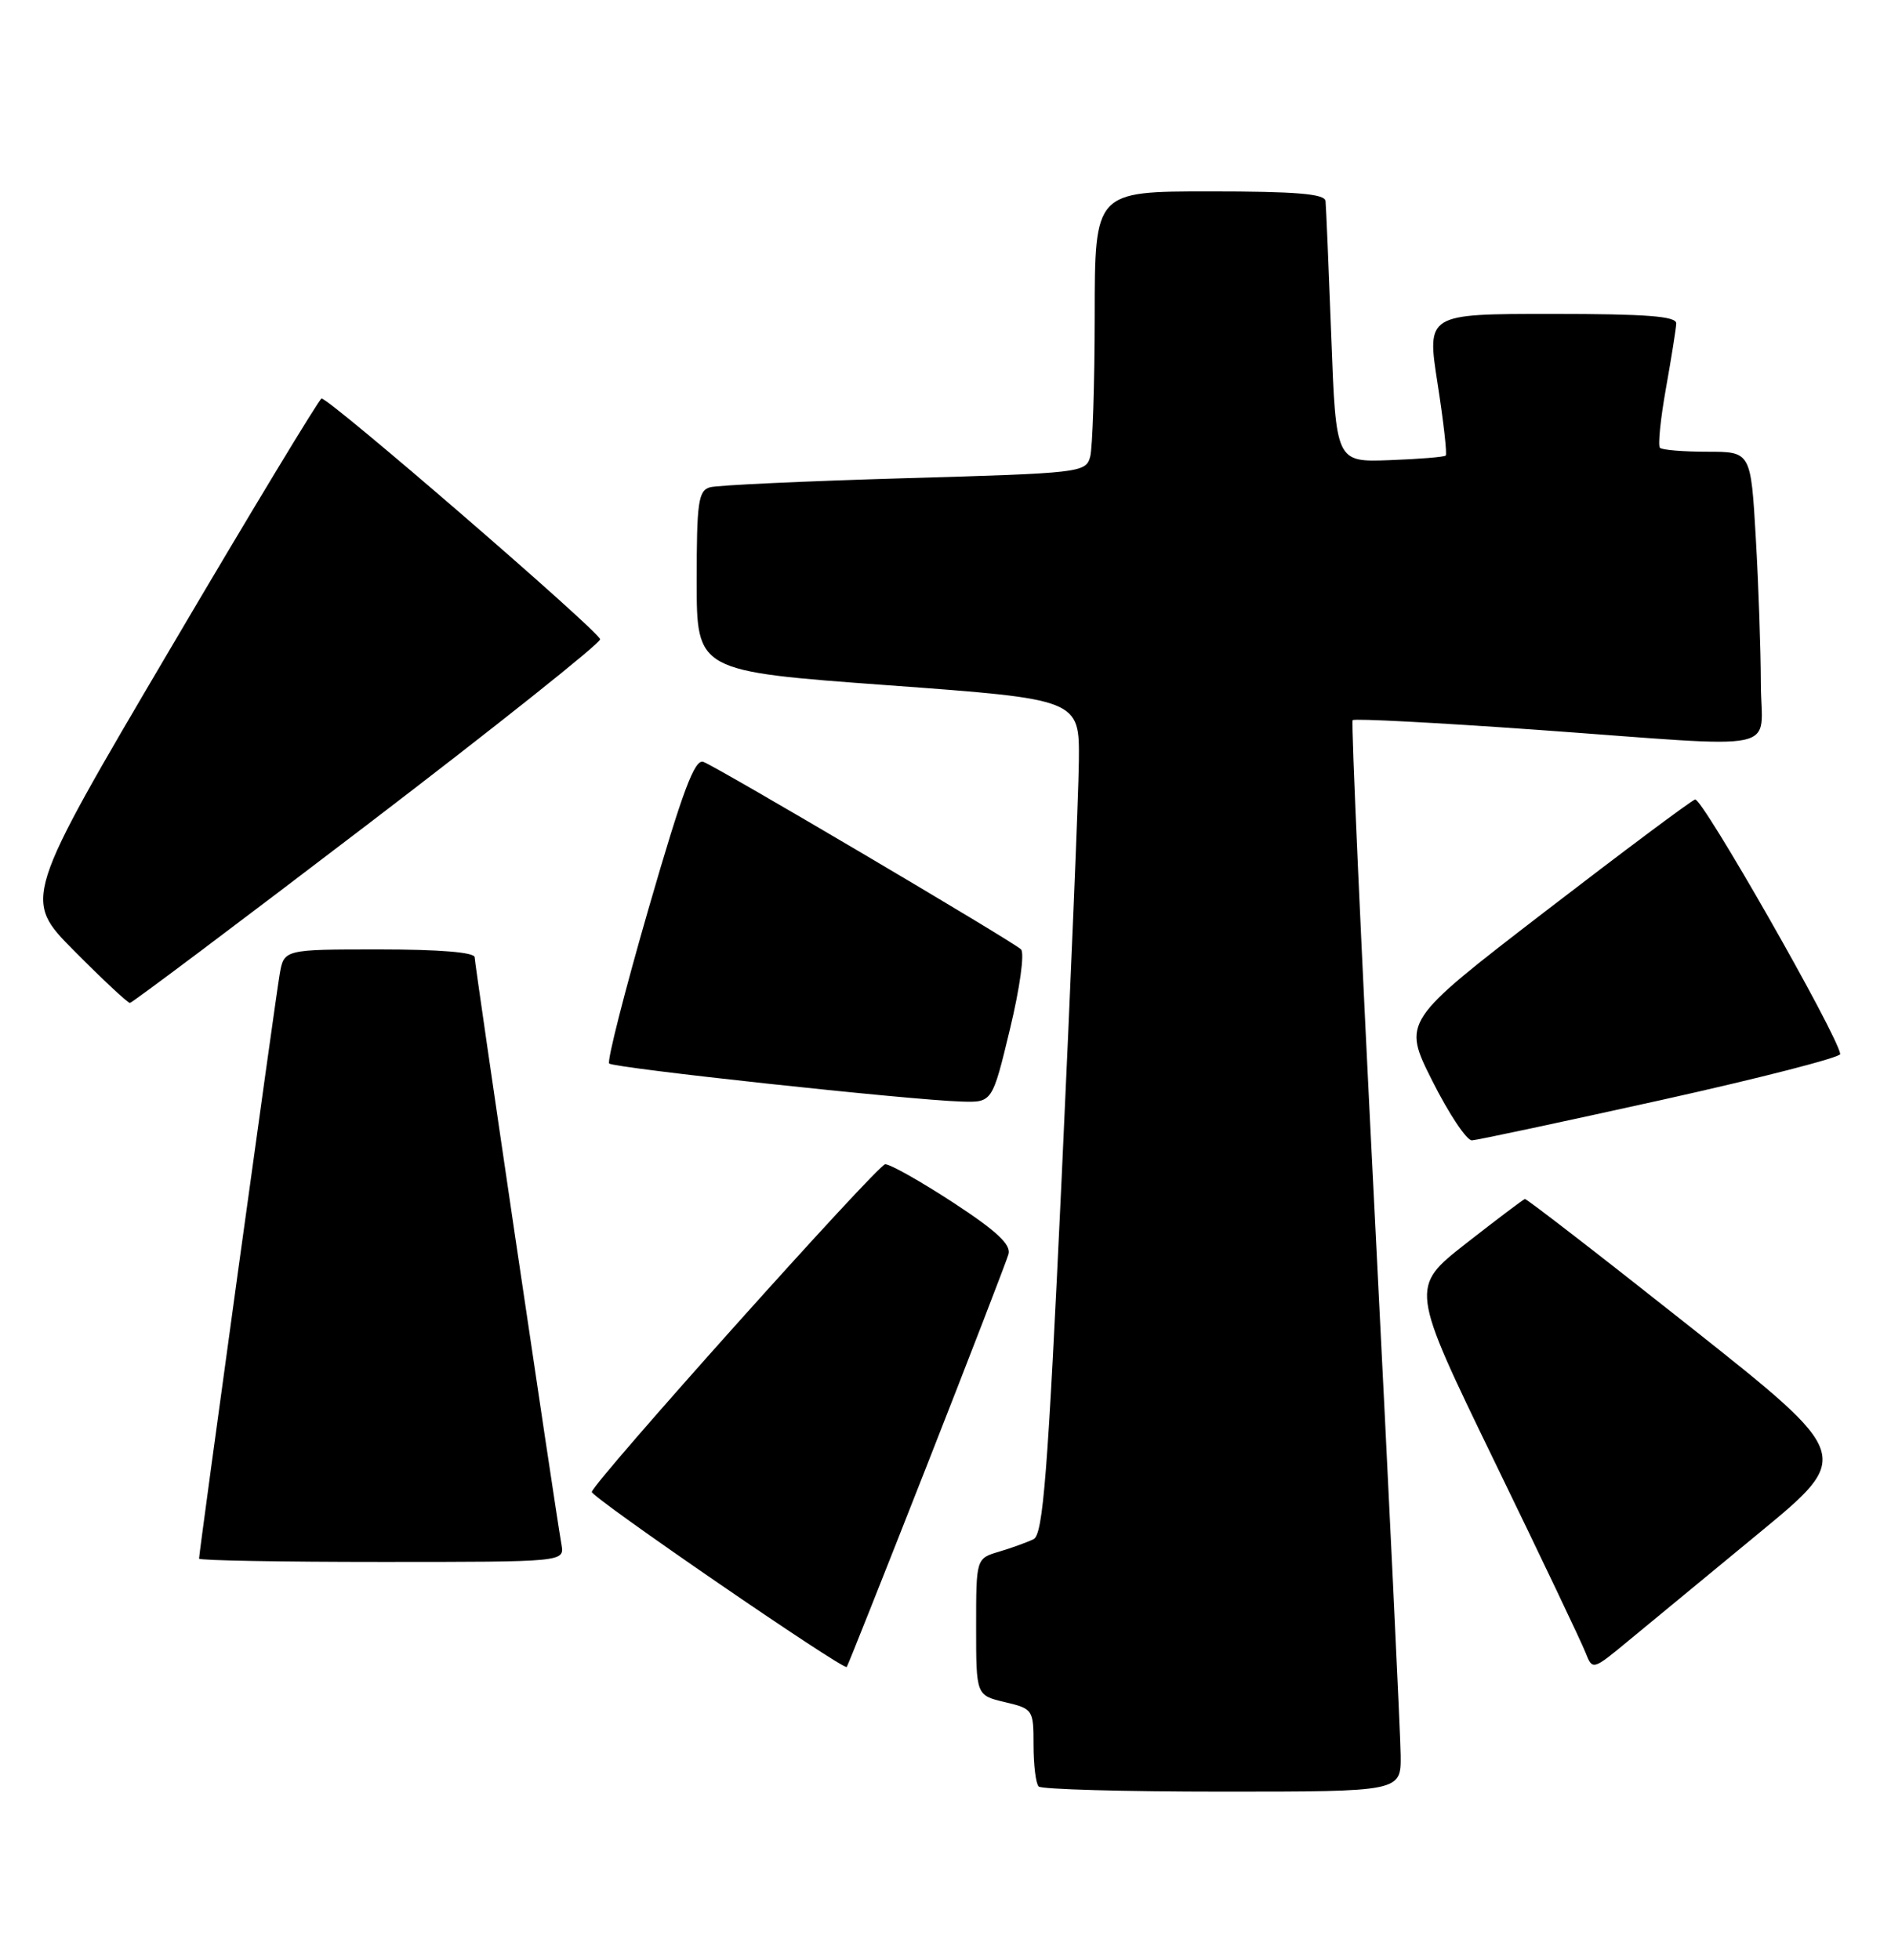 <?xml version="1.0" encoding="UTF-8" standalone="no"?>
<!DOCTYPE svg PUBLIC "-//W3C//DTD SVG 1.1//EN" "http://www.w3.org/Graphics/SVG/1.1/DTD/svg11.dtd" >
<svg xmlns="http://www.w3.org/2000/svg" xmlns:xlink="http://www.w3.org/1999/xlink" version="1.1" viewBox="0 0 247 256">
 <g >
 <path fill="currentColor"
d=" M 182.95 229.25 C 182.93 226.64 181.42 195.25 179.61 159.50 C 177.79 123.75 176.47 94.30 176.68 94.06 C 176.88 93.82 187.72 94.39 200.77 95.32 C 233.76 97.69 230.00 98.48 230.00 89.25 C 229.99 84.99 229.70 76.44 229.34 70.25 C 228.69 59.00 228.69 59.00 223.01 59.00 C 219.89 59.00 217.10 58.77 216.82 58.49 C 216.54 58.20 216.89 54.71 217.60 50.74 C 218.31 46.76 218.92 42.94 218.95 42.25 C 218.99 41.30 215.10 41.00 202.68 41.00 C 186.36 41.00 186.36 41.00 187.77 50.07 C 188.55 55.06 189.03 59.30 188.84 59.50 C 188.65 59.69 185.34 59.96 181.49 60.10 C 174.50 60.36 174.50 60.36 173.89 43.93 C 173.55 34.89 173.21 26.94 173.14 26.25 C 173.03 25.31 169.26 25.00 158.00 25.00 C 143.00 25.00 143.00 25.00 142.99 41.25 C 142.98 50.19 142.71 58.46 142.40 59.64 C 141.84 61.73 141.22 61.80 118.16 62.46 C 105.15 62.84 93.71 63.37 92.75 63.64 C 91.21 64.08 91.00 65.55 91.00 75.90 C 91.00 87.67 91.00 87.67 116.00 89.50 C 141.00 91.33 141.00 91.33 140.92 99.41 C 140.87 103.86 139.86 128.38 138.67 153.89 C 136.86 192.64 136.25 200.41 135.00 201.03 C 134.18 201.43 132.15 202.17 130.50 202.66 C 127.50 203.55 127.50 203.55 127.50 212.49 C 127.50 221.42 127.50 221.42 131.25 222.31 C 134.93 223.18 135.00 223.29 135.00 227.93 C 135.00 230.54 135.30 232.97 135.67 233.33 C 136.03 233.70 146.83 234.00 159.67 234.00 C 183.00 234.00 183.00 234.00 182.95 229.25 Z  M 121.03 191.50 C 126.65 177.20 131.46 164.73 131.73 163.80 C 132.08 162.55 130.16 160.76 124.48 157.05 C 120.22 154.27 116.24 152.03 115.62 152.06 C 114.62 152.12 77.80 193.23 77.30 194.85 C 77.10 195.47 110.17 218.18 110.60 217.72 C 110.72 217.60 115.41 205.80 121.03 191.50 Z  M 229.76 200.23 C 242.01 190.13 242.01 190.13 220.80 173.32 C 209.13 164.07 199.40 156.55 199.18 156.60 C 198.95 156.66 195.49 159.28 191.47 162.42 C 184.18 168.14 184.18 168.14 195.18 190.82 C 201.24 203.29 206.60 214.55 207.10 215.84 C 208.02 218.17 208.02 218.17 212.76 214.25 C 215.37 212.10 223.02 205.79 229.76 200.23 Z  M 73.34 201.75 C 72.34 195.94 62.00 125.94 62.00 125.03 C 62.00 124.38 57.43 124.00 49.55 124.00 C 37.09 124.00 37.09 124.00 36.53 127.25 C 35.97 130.45 26.00 202.74 26.00 203.57 C 26.00 203.81 36.74 204.00 49.86 204.00 C 73.72 204.00 73.72 204.00 73.34 201.75 Z  M 217.00 143.67 C 229.93 140.80 240.44 138.10 240.37 137.66 C 239.96 135.03 222.30 104.09 221.41 104.42 C 220.80 104.64 211.96 111.25 201.74 119.11 C 183.18 133.40 183.18 133.40 187.10 141.20 C 189.26 145.49 191.58 148.97 192.26 148.94 C 192.94 148.91 204.07 146.53 217.00 143.67 Z  M 131.92 134.41 C 133.21 129.06 133.85 124.46 133.36 123.99 C 132.28 122.95 93.85 100.26 91.88 99.51 C 90.74 99.07 89.18 103.24 84.72 118.65 C 81.59 129.49 79.27 138.60 79.57 138.90 C 80.15 139.49 118.79 143.67 125.55 143.87 C 129.61 144.00 129.61 144.00 131.92 134.41 Z  M 47.93 107.74 C 64.67 94.96 78.37 84.05 78.39 83.50 C 78.40 82.58 43.12 52.08 42.00 52.05 C 41.73 52.05 32.83 66.75 22.24 84.74 C 2.98 117.43 2.98 117.43 9.72 124.22 C 13.42 127.95 16.68 130.99 16.97 130.99 C 17.26 130.98 31.19 120.52 47.93 107.74 Z "/>
</g>
</svg>
